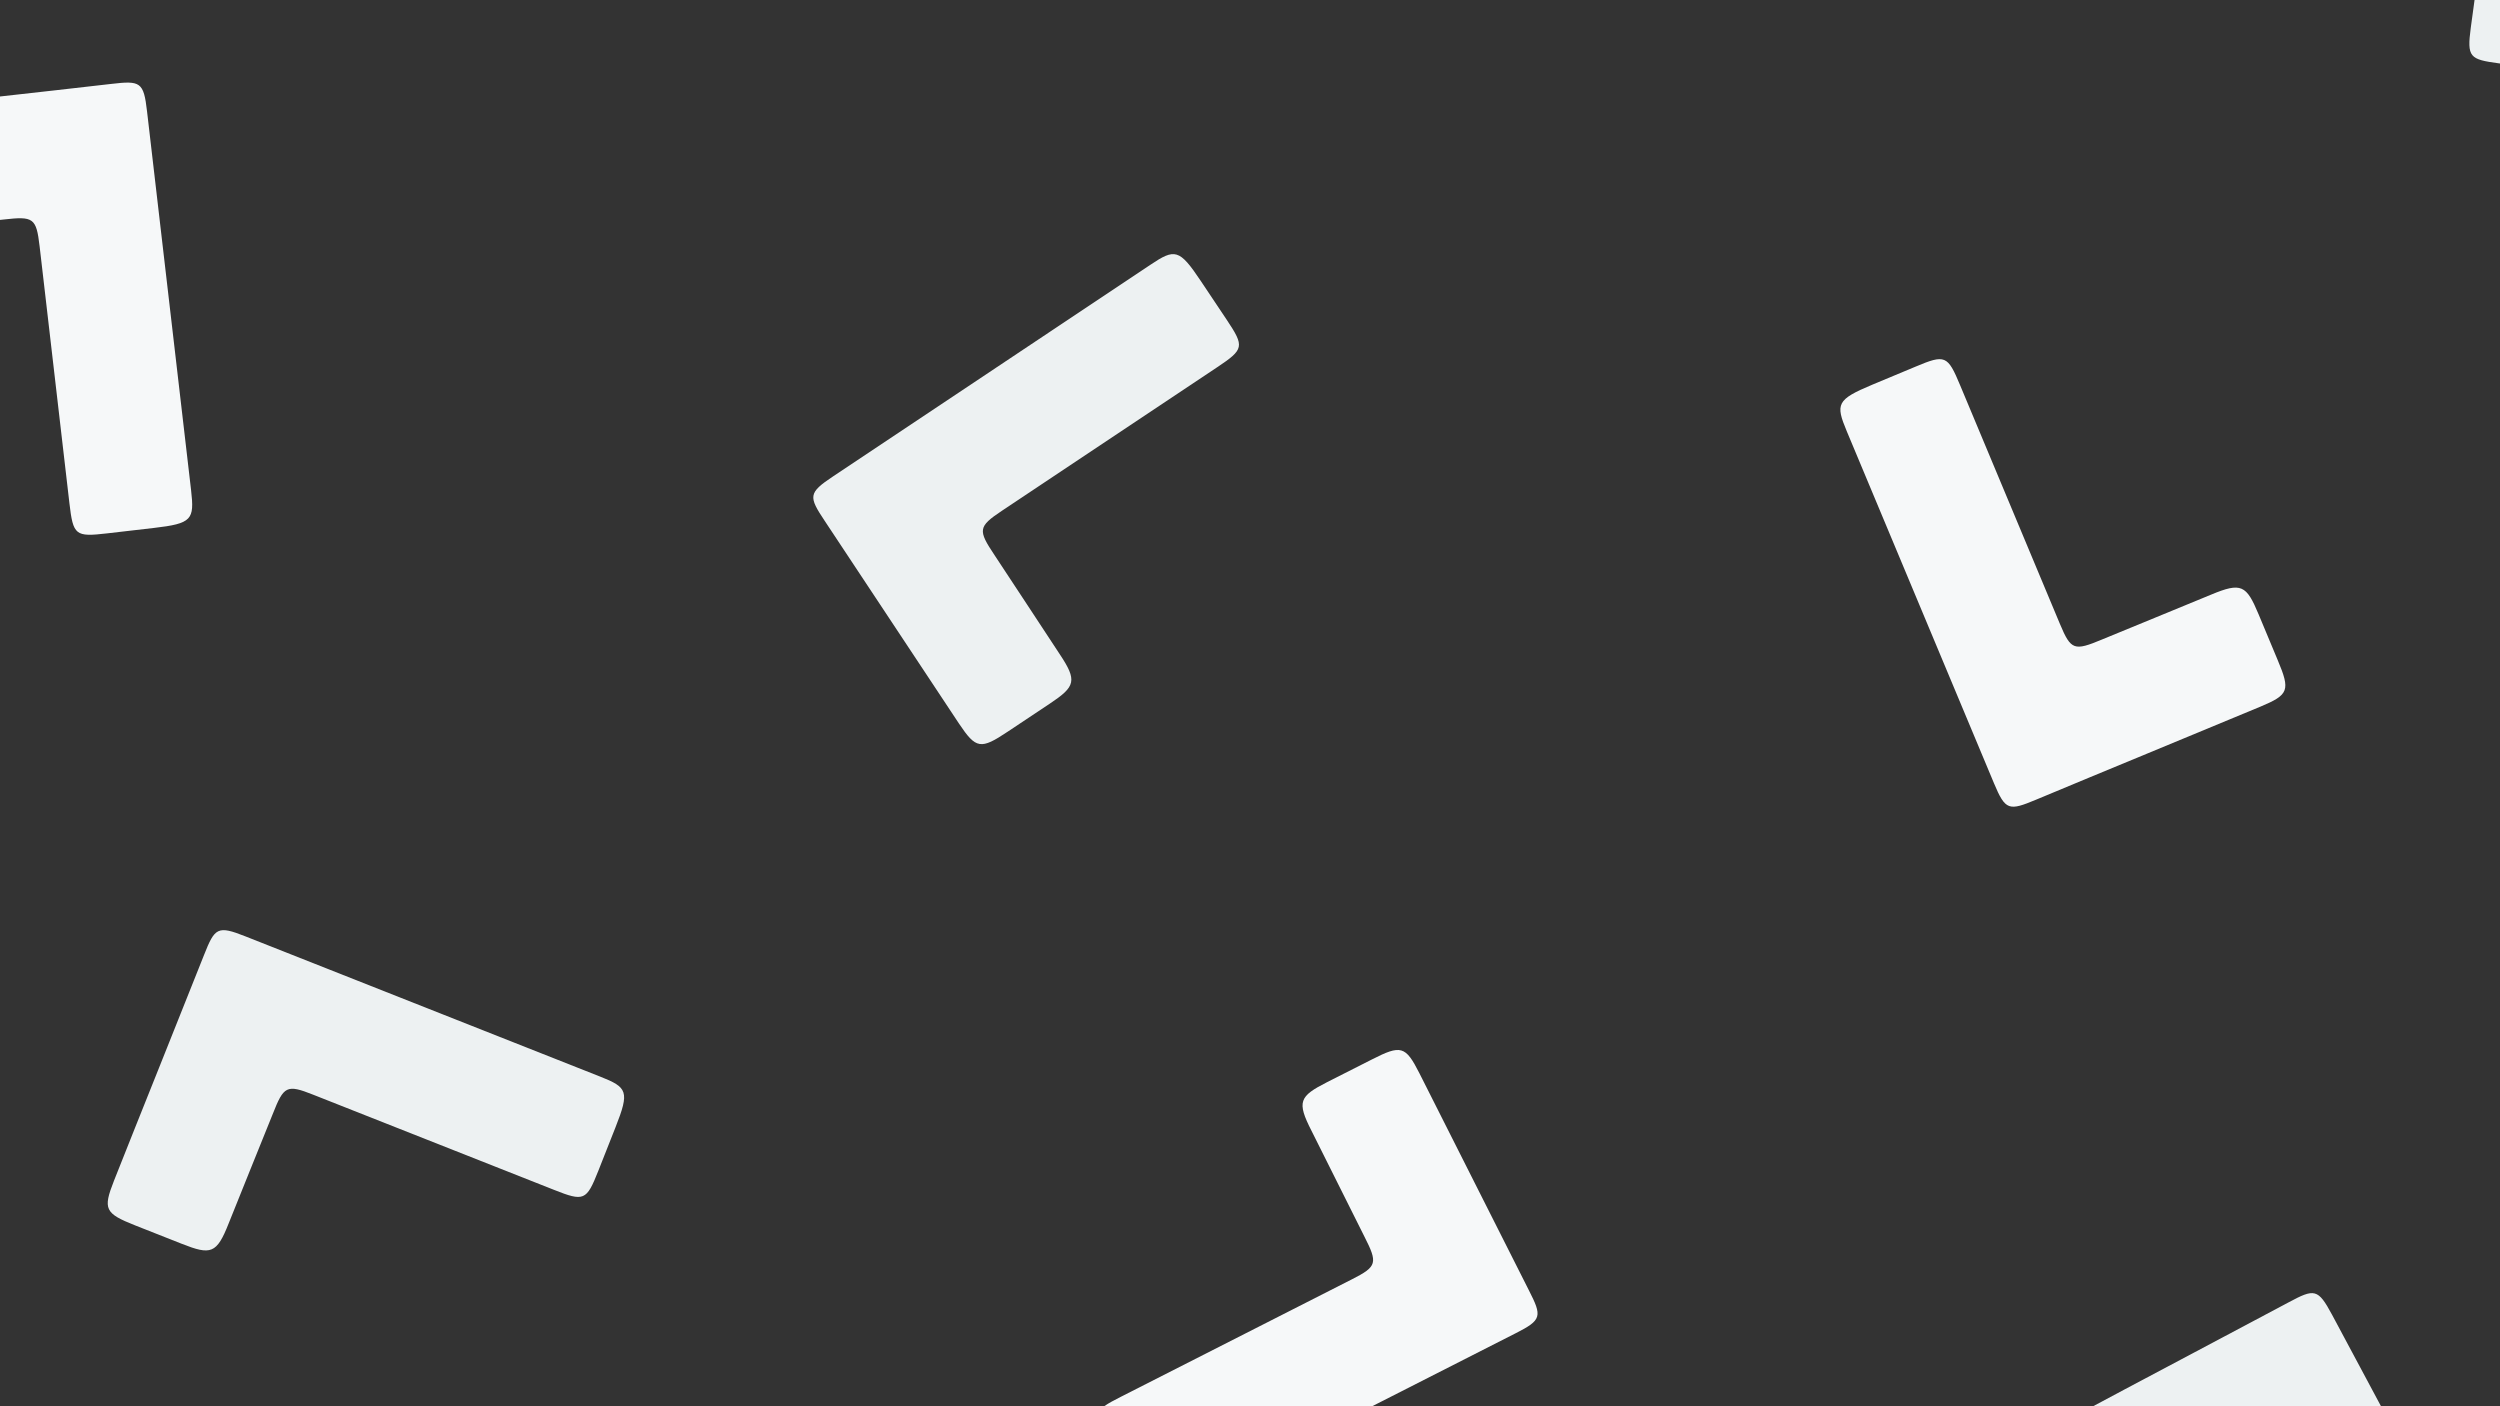 <?xml version="1.0" encoding="UTF-8"?><svg xmlns="http://www.w3.org/2000/svg" xmlns:xlink="http://www.w3.org/1999/xlink" width="1440" zoomAndPan="magnify" viewBox="0 0 1440 810" height="810" preserveAspectRatio="xMidYMid meet" version="1.0"><rect x="0" y="0" width="1440" height="810" fill="#333333" stroke="none"/><defs><clipPath id="clip-0"><path d="M 1422 0 L 1440 0 L 1440 57 L 1422 57 Z M 1422 0 " clip-rule="nonzero"/></clipPath><clipPath id="clip-1"><path d="M -7.984 -501.375 L 1677.301 -182.152 L 1360.449 1490.605 L -324.836 1171.379 Z M -7.984 -501.375 " clip-rule="nonzero"/></clipPath><clipPath id="clip-2"><path d="M -7.984 -501.375 L 1677.301 -182.152 L 1360.449 1490.605 L -324.836 1171.379 Z M -7.984 -501.375 " clip-rule="nonzero"/></clipPath><clipPath id="clip-3"><path d="M 1060 206 L 1317 206 L 1317 465 L 1060 465 Z M 1060 206 " clip-rule="nonzero"/></clipPath><clipPath id="clip-4"><path d="M -7.984 -501.375 L 1677.301 -182.152 L 1360.449 1490.605 L -324.836 1171.379 Z M -7.984 -501.375 " clip-rule="nonzero"/></clipPath><clipPath id="clip-5"><path d="M -7.984 -501.375 L 1677.301 -182.152 L 1360.449 1490.605 L -324.836 1171.379 Z M -7.984 -501.375 " clip-rule="nonzero"/></clipPath><clipPath id="clip-6"><path d="M 468 146 L 714 146 L 714 429 L 468 429 Z M 468 146 " clip-rule="nonzero"/></clipPath><clipPath id="clip-7"><path d="M -7.984 -501.375 L 1677.301 -182.152 L 1360.449 1490.605 L -324.836 1171.379 Z M -7.984 -501.375 " clip-rule="nonzero"/></clipPath><clipPath id="clip-8"><path d="M -7.984 -501.375 L 1677.301 -182.152 L 1360.449 1490.605 L -324.836 1171.379 Z M -7.984 -501.375 " clip-rule="nonzero"/></clipPath><clipPath id="clip-9"><path d="M 0 47 L 111 47 L 111 309 L 0 309 Z M 0 47 " clip-rule="nonzero"/></clipPath><clipPath id="clip-10"><path d="M -7.984 -501.375 L 1677.301 -182.152 L 1360.449 1490.605 L -324.836 1171.379 Z M -7.984 -501.375 " clip-rule="nonzero"/></clipPath><clipPath id="clip-11"><path d="M -7.984 -501.375 L 1677.301 -182.152 L 1360.449 1490.605 L -324.836 1171.379 Z M -7.984 -501.375 " clip-rule="nonzero"/></clipPath><clipPath id="clip-12"><path d="M 1181 744 L 1440 744 L 1440 810 L 1181 810 Z M 1181 744 " clip-rule="nonzero"/></clipPath><clipPath id="clip-13"><path d="M -7.984 -501.375 L 1677.301 -182.152 L 1360.449 1490.605 L -324.836 1171.379 Z M -7.984 -501.375 " clip-rule="nonzero"/></clipPath><clipPath id="clip-14"><path d="M -7.984 -501.375 L 1677.301 -182.152 L 1360.449 1490.605 L -324.836 1171.379 Z M -7.984 -501.375 " clip-rule="nonzero"/></clipPath><clipPath id="clip-15"><path d="M 631 604 L 886 604 L 886 810 L 631 810 Z M 631 604 " clip-rule="nonzero"/></clipPath><clipPath id="clip-16"><path d="M -7.984 -501.375 L 1677.301 -182.152 L 1360.449 1490.605 L -324.836 1171.379 Z M -7.984 -501.375 " clip-rule="nonzero"/></clipPath><clipPath id="clip-17"><path d="M -7.984 -501.375 L 1677.301 -182.152 L 1360.449 1490.605 L -324.836 1171.379 Z M -7.984 -501.375 " clip-rule="nonzero"/></clipPath><clipPath id="clip-18"><path d="M 62 535 L 360 535 L 360 721 L 62 721 Z M 62 535 " clip-rule="nonzero"/></clipPath><clipPath id="clip-19"><path d="M -7.984 -501.375 L 1677.301 -182.152 L 1360.449 1490.605 L -324.836 1171.379 Z M -7.984 -501.375 " clip-rule="nonzero"/></clipPath><clipPath id="clip-20"><path d="M -7.984 -501.375 L 1677.301 -182.152 L 1360.449 1490.605 L -324.836 1171.379 Z M -7.984 -501.375 " clip-rule="nonzero"/></clipPath></defs><g clip-path="url(#clip-0)"><g clip-path="url(#clip-1)"><g clip-path="url(#clip-2)"><path fill="rgb(92.94%, 94.51%, 94.899%)" d="M 1452.785 -201.723 C 1442.895 -129.164 1433.055 -56.59 1423.168 15.969 C 1420.906 32.996 1422.504 34.211 1439.273 36.477 C 1477.855 41.703 1539.402 50.52 1577.988 55.75 C 1595.453 58.094 1597.508 56.352 1600 37.848 C 1601.301 28.301 1602.609 18.703 1603.91 9.16 C 1606.34 -8.75 1604.727 -11.746 1586.023 -14.27 C 1571.289 -16.301 1533.574 -21.82 1518.828 -23.805 C 1501.57 -26.16 1500.195 -27.484 1502.434 -43.855 C 1509.121 -93.074 1515.805 -142.293 1522.488 -191.516 C 1524.988 -210.066 1524.047 -211.262 1505.801 -213.754 C 1496.84 -214.941 1487.941 -216.172 1478.984 -217.363 C 1456.926 -220.371 1455.066 -218.594 1452.785 -201.723 " fill-opacity="1" fill-rule="evenodd"/></g></g></g><g clip-path="url(#clip-3)"><g clip-path="url(#clip-4)"><g clip-path="url(#clip-5)"><path fill="rgb(96.469%, 97.249%, 97.649%)" d="M 1063.723 248.363 C 1092.012 315.98 1120.258 383.539 1148.508 451.094 C 1155.141 466.965 1157.137 467.141 1172.781 460.613 C 1208.656 445.594 1266.199 421.988 1302.121 406.977 C 1318.379 400.16 1319.266 397.637 1312.027 380.387 C 1308.34 371.469 1304.594 362.59 1300.895 353.719 C 1293.91 337.023 1291 335.254 1273.594 342.512 C 1259.867 348.281 1224.531 362.594 1210.754 368.359 C 1194.781 375.023 1192.879 374.613 1186.523 359.406 C 1167.355 313.559 1148.184 267.711 1129.016 221.867 C 1121.828 204.621 1120.367 204.043 1103.391 211.176 C 1095.066 214.672 1086.75 218.121 1078.379 221.609 C 1057.875 230.207 1057.199 232.719 1063.723 248.363 " fill-opacity="1" fill-rule="evenodd"/></g></g></g><g clip-path="url(#clip-6)"><g clip-path="url(#clip-7)"><g clip-path="url(#clip-8)"><path fill="rgb(92.94%, 94.51%, 94.899%)" d="M 662.59 152.543 C 601.625 193.156 540.707 233.777 479.781 274.445 C 465.496 283.969 465.672 285.98 475.074 300.094 C 496.641 332.488 530.84 384.43 552.406 416.828 C 562.215 431.473 564.887 431.828 580.395 421.469 C 588.406 416.137 596.477 410.766 604.488 405.434 C 619.531 395.395 620.691 392.215 610.219 376.531 C 601.965 364.109 581.129 332.156 572.867 319.785 C 563.227 305.324 563.336 303.414 577.047 294.242 C 618.387 266.707 659.734 239.121 701.027 211.578 C 716.594 201.184 716.883 199.664 706.695 184.34 C 701.672 176.844 696.648 169.344 691.633 161.801 C 679.262 143.27 676.707 143.09 662.59 152.543 " fill-opacity="1" fill-rule="evenodd"/></g></g></g><g clip-path="url(#clip-9)"><g clip-path="url(#clip-10)"><g clip-path="url(#clip-11)"><path fill="rgb(96.469%, 97.249%, 97.649%)" d="M 110.074 282.453 C 101.578 209.711 93.184 136.98 84.699 64.188 C 82.754 47.125 80.871 46.363 64.008 48.344 C 25.355 52.844 -36.445 59.559 -75.094 64.059 C -92.633 66.113 -94.164 68.312 -92 86.887 C -90.867 96.438 -89.793 106.027 -88.668 115.625 C -86.59 133.578 -84.266 136.047 -65.535 133.859 C -50.75 132.145 -12.809 128.168 1.977 126.453 C 19.242 124.5 20.895 125.422 22.809 141.816 C 28.535 191.152 34.258 240.492 39.98 289.828 C 42.145 308.402 43.387 309.348 61.645 307.227 C 70.621 306.188 79.594 305.145 88.57 304.105 C 110.668 301.543 112.004 299.312 110.074 282.453 " fill-opacity="1" fill-rule="evenodd"/></g></g></g><g clip-path="url(#clip-12)"><g clip-path="url(#clip-13)"><g clip-path="url(#clip-14)"><path fill="rgb(92.94%, 94.51%, 94.899%)" d="M 1446.914 951.031 C 1412.359 886.488 1377.816 821.902 1343.273 757.312 C 1335.129 742.172 1333.156 742.152 1318.191 750.176 C 1283.863 768.535 1228.863 797.492 1194.527 815.902 C 1179.008 824.176 1178.398 826.852 1187.211 843.285 C 1191.734 851.805 1196.27 860.273 1200.844 868.801 C 1209.344 884.719 1212.41 886.215 1229.066 877.293 C 1242.164 870.285 1276 852.645 1289.148 845.645 C 1304.453 837.434 1306.332 837.688 1314.125 852.254 C 1337.547 896.016 1361.008 939.832 1384.469 983.648 C 1393.27 1000.133 1394.762 1000.566 1410.969 991.867 C 1418.934 987.59 1426.945 983.324 1434.898 979.098 C 1454.504 968.551 1454.926 966.047 1446.914 951.031 " fill-opacity="1" fill-rule="evenodd"/></g></g></g><g clip-path="url(#clip-15)"><g clip-path="url(#clip-16)"><g clip-path="url(#clip-17)"><path fill="rgb(96.469%, 97.249%, 97.649%)" d="M 677.066 867.617 C 742.312 834.41 807.652 801.223 872.898 768.02 C 888.219 760.266 888.297 758.25 880.605 743.145 C 862.977 708.449 835.16 652.797 817.531 618.098 C 809.551 602.379 806.934 601.73 790.309 610.203 C 781.672 614.555 773.086 618.914 764.496 623.273 C 748.379 631.488 746.844 634.492 755.426 651.34 C 762.148 664.59 779.059 698.793 785.785 712.043 C 793.656 727.539 793.344 729.457 778.637 736.922 C 734.391 759.441 690.098 781.949 645.801 804.461 C 629.129 812.922 628.695 814.414 637.008 830.805 C 641.117 838.836 645.168 846.91 649.277 854.945 C 659.363 874.816 661.91 875.301 677.066 867.617 " fill-opacity="1" fill-rule="evenodd"/></g></g></g><g clip-path="url(#clip-18)"><g clip-path="url(#clip-19)"><g clip-path="url(#clip-20)"><path fill="rgb(92.94%, 94.51%, 94.899%)" d="M 345.613 620.09 C 277.496 593.184 209.391 566.23 141.324 539.332 C 125.324 533.004 123.762 534.281 117.531 550.047 C 103.215 586.25 79.965 643.902 65.648 680.109 C 59.195 696.492 60.414 698.906 77.777 705.797 C 86.75 709.324 95.715 712.898 104.688 716.422 C 121.492 723.059 124.797 722.211 131.727 704.648 C 137.188 690.816 151.59 655.492 157.102 641.668 C 163.457 625.52 165.078 624.457 180.414 630.559 C 226.629 648.801 272.832 667.09 319.051 685.332 C 336.414 692.227 337.805 691.574 344.594 674.492 C 347.91 666.09 351.227 657.688 354.543 649.285 C 362.73 628.559 361.426 626.332 345.613 620.09 " fill-opacity="1" fill-rule="evenodd"/></g></g></g></svg>
